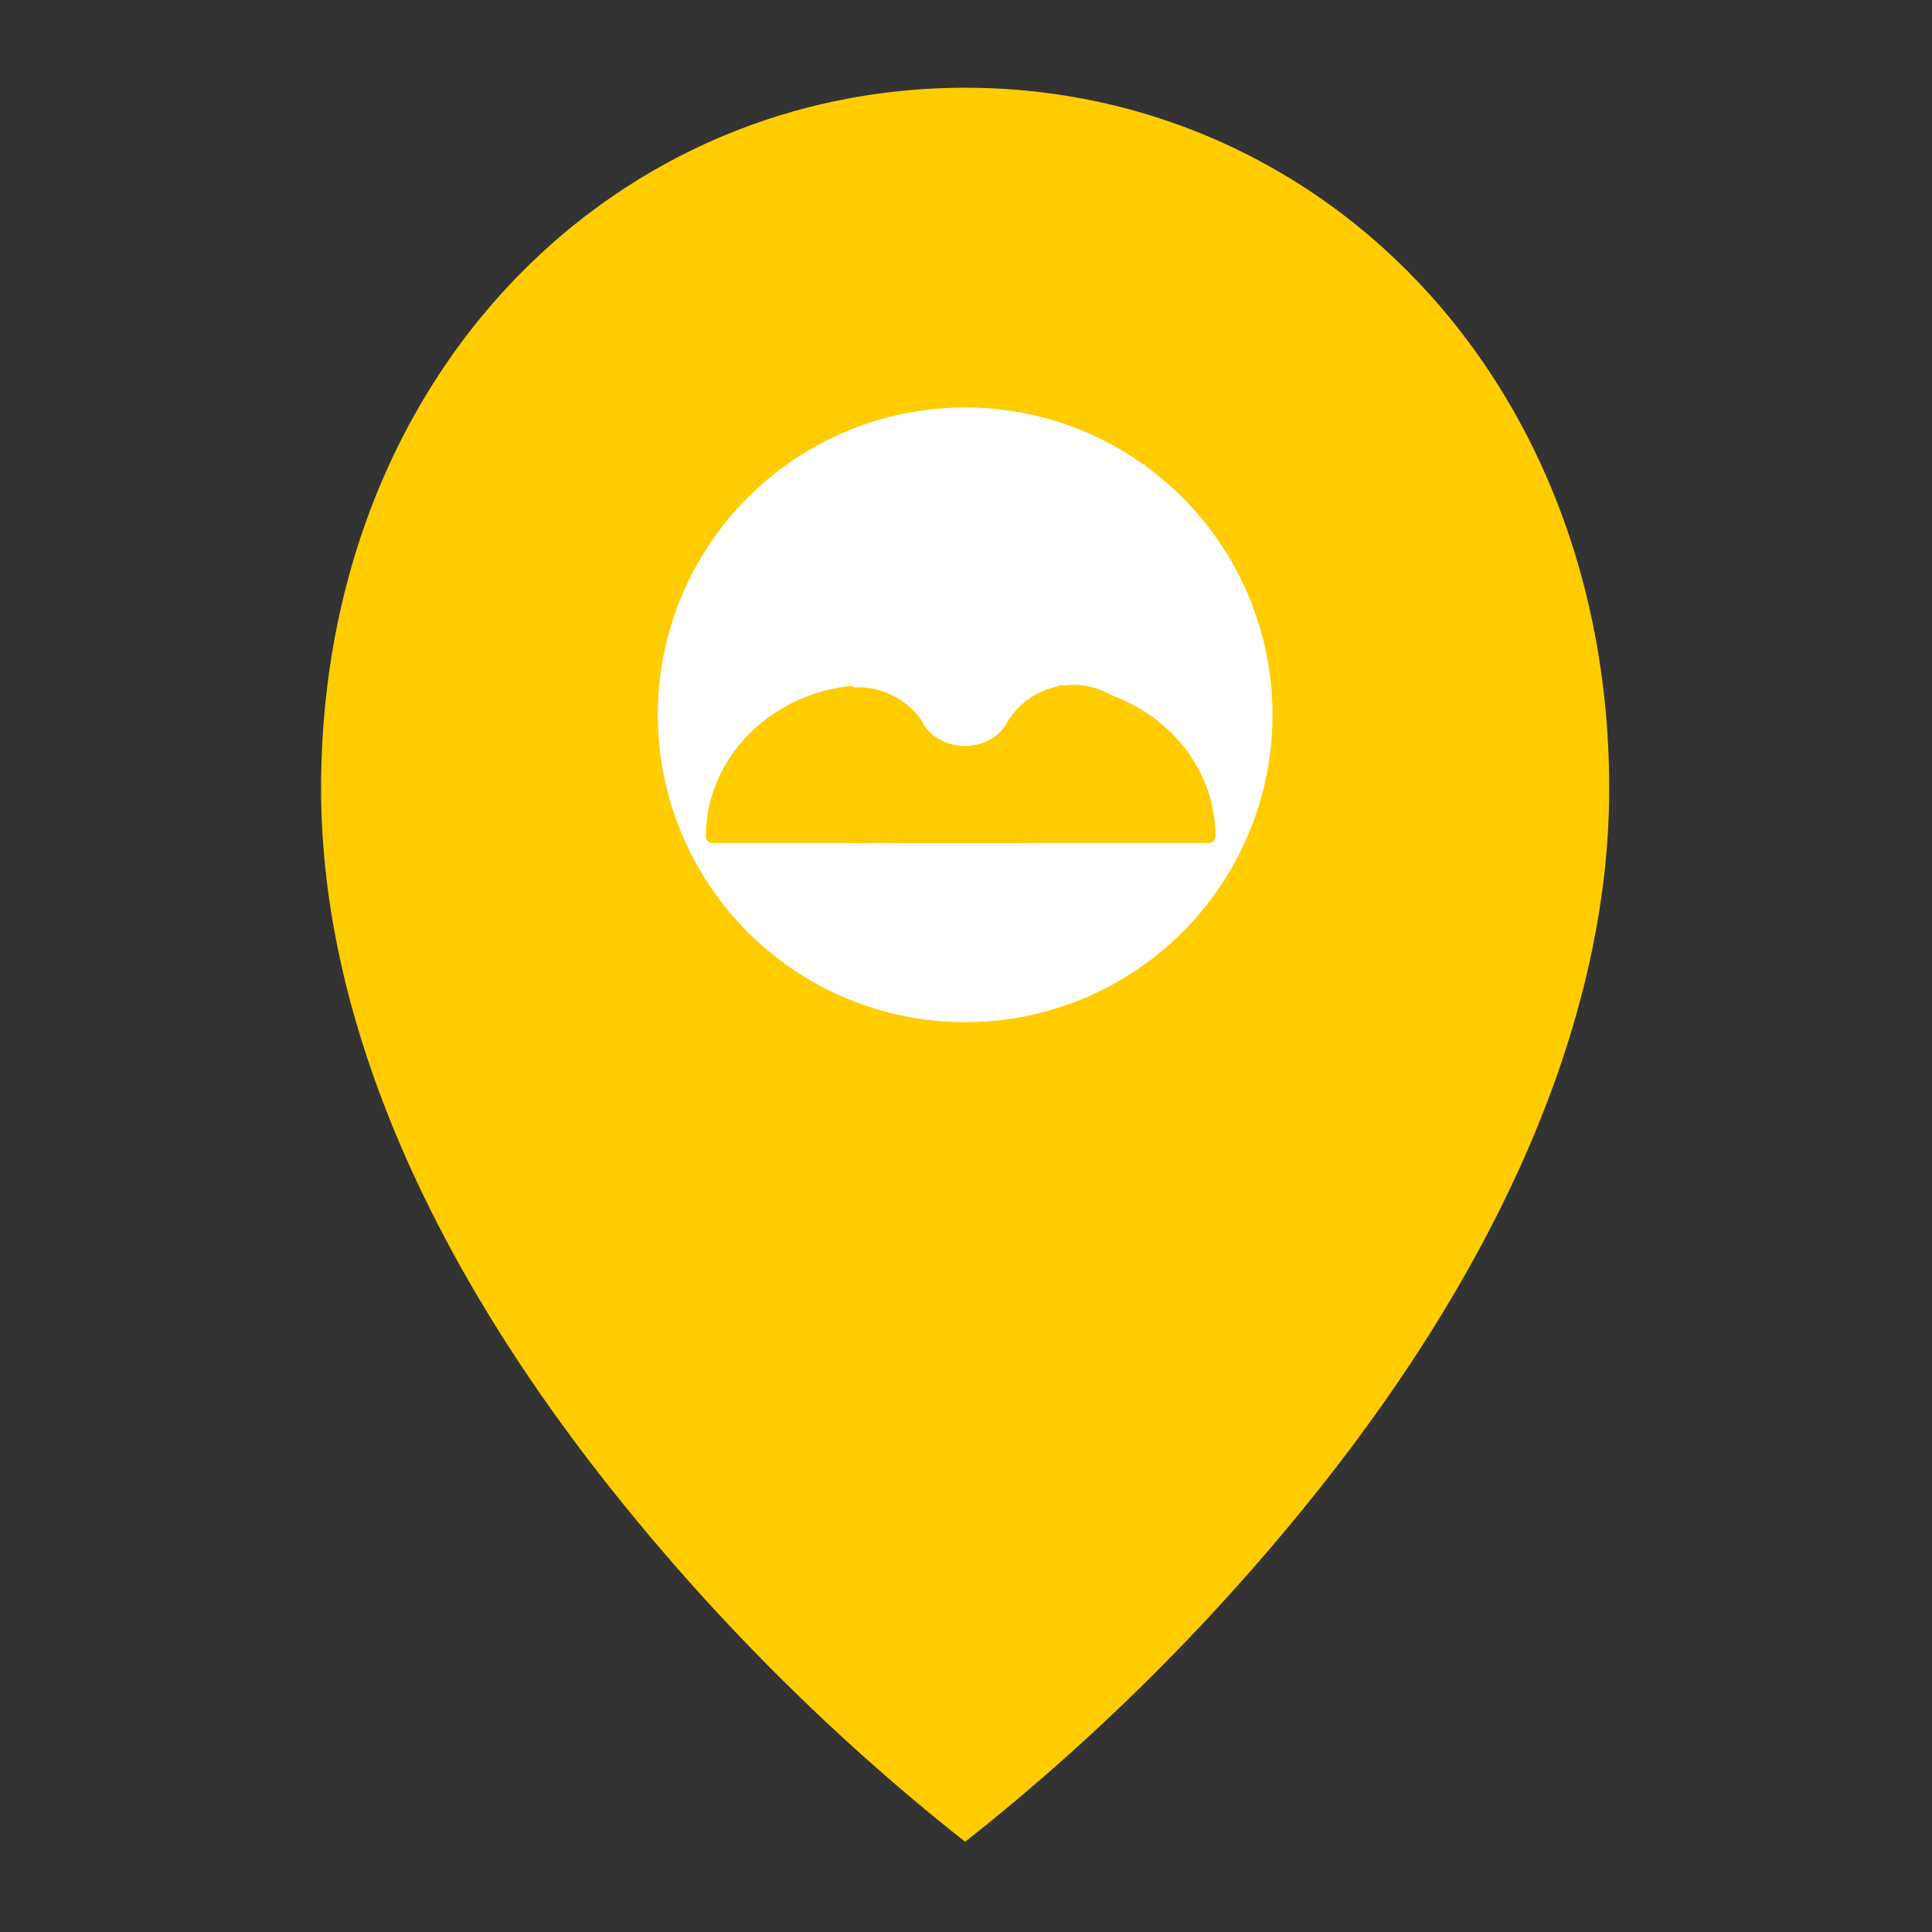<?xml version="1.0" encoding="UTF-8" standalone="no"?>
<svg
   xmlns:dc="http://purl.org/dc/elements/1.1/"
   xmlns:cc="http://creativecommons.org/ns#"
   xmlns:rdf="http://www.w3.org/1999/02/22-rdf-syntax-ns#"
   xmlns:svg="http://www.w3.org/2000/svg"
   xmlns="http://www.w3.org/2000/svg"
   xmlns:sodipodi="http://sodipodi.sourceforge.net/DTD/sodipodi-0.dtd"
   xmlns:inkscape="http://www.inkscape.org/namespaces/inkscape"
   version="1.1"
   width="1000"
   height="1000"
   viewBox="0 0 1000 1000"
   xml:space="preserve"
   id="svg96"
   sodipodi:docname="icon-selected.svg"
   inkscape:version="0.92.4 (5da689c313, 2019-01-14)"><rect x="0" y="0" width="1000" height="1000" fill="#333333" stroke="none"/><sodipodi:namedview
   pagecolor="#ffffff"
   bordercolor="#666666"
   borderopacity="1"
   objecttolerance="10"
   gridtolerance="10"
   guidetolerance="10"
   inkscape:pageopacity="0"
   inkscape:pageshadow="2"
   inkscape:window-width="2880"
   inkscape:window-height="1706"
   id="namedview98"
   showgrid="false"
   inkscape:zoom="1.0486394"
   inkscape:cx="-195.42757"
   inkscape:cy="609.46045"
   inkscape:window-x="5749"
   inkscape:window-y="-11"
   inkscape:window-maximized="1"
   inkscape:current-layer="svg96" />
<desc
   id="desc56">Created with Fabric.js 3.5.0</desc>
<defs
   id="defs58">
</defs>
<rect
   x="0"
   y="0"
   width="100%"
   height="100%"
   fill="rgba(255,255,255,0)"
   id="rect60" />
<g
   transform="matrix(4.392 0 0 4.392 499.997 499.995)"
   id="521649">
<g
   style=""
   id="g70"
   vector-effect="non-scaling-stroke">
		<g
   transform="matrix(1 0 0 1 -0.1 -0.15)"
   id="g64"
   style="fill:#ffcc00">
<path
   style="stroke:none;stroke-width:1;stroke-dasharray:none;stroke-linecap:butt;stroke-dashoffset:0;stroke-linejoin:miter;stroke-miterlimit:4;is-custom-font:none;font-file-url:none;fill:#ffcc00;fill-rule:nonzero;opacity:1"
   transform=" translate(-75.9, -103.35)"
   d="M 74.5 205.6 a 256.08 256.08 0 0 1 -37.1 -36.5 C 12.9 139.6 0 109.8 0 82.6 C 0 34.2 34.1 0 75.9 0 s 75.9 34.2 75.9 82.6 c 0 27.1 -12.9 57 -37.4 86.5 a 256.08 256.08 0 0 1 -37.1 36.5 l -1.4 1.1 Z"
   id="path62"
   stroke-linecap="round" />
</g>
		<g
   transform="matrix(1 0 0 1 -0.1 -29.6)"
   id="g68">
<circle
   style="stroke: none; stroke-width: 1; stroke-dasharray: none; stroke-linecap: butt; stroke-dashoffset: 0; stroke-linejoin: miter; stroke-miterlimit: 4; is-custom-font: none; font-file-url: none; fill: rgb(255,255,255); fill-rule: nonzero; opacity: 1;"
   cx="0"
   cy="0"
   r="36.225"
   id="circle66" />
</g>
</g>
</g>
<g
   transform="matrix(1.079 0 0 1 450.055 395.418)"
   id="336584"
   clip-path="url(#CLIPPATH_6)"
   style="fill:#ffcc00">
<clipPath
   id="CLIPPATH_6">
	<rect
   transform="matrix(1 0 0 1 -0 0)"
   id="clip0_302_86"
   x="-78.5"
   y="-78.5"
   rx="0"
   ry="0"
   width="157"
   height="157" />
</clipPath>
<path
   style="stroke:none;stroke-width:1;stroke-dasharray:none;stroke-linecap:butt;stroke-dashoffset:0;stroke-linejoin:miter;stroke-miterlimit:4;is-custom-font:none;font-file-url:none;fill:#ffcc00;fill-rule:nonzero;opacity:1"
   vector-effect="non-scaling-stroke"
   transform=" translate(-78.5, -78.5)"
   d="M 78.526 37.606 C 35.172 37.592 0.015 72.726 0.001 116.08 C 0 116.126 0 116.171 0.001 116.217 C 0.039 118.009 1.522 119.431 3.314 119.393 H 153.755 C 155.558 119.356 157.001 117.884 157 116.08 C 156.986 72.746 121.86 37.62 78.526 37.606 Z"
   stroke-linecap="round"
   id="path75" />
</g>
<g
   transform="matrix(1.079 0 0 1 544.468 395.418)"
   id="610160"
   clip-path="url(#CLIPPATH_7)">
<clipPath
   id="CLIPPATH_7">
	<rect
   transform="matrix(1 0 0 1 -0 0)"
   id="rect78"
   x="-78.5"
   y="-78.5"
   rx="0"
   ry="0"
   width="157"
   height="157" />
</clipPath>
<path
   style="stroke:none;stroke-width:1;stroke-dasharray:none;stroke-linecap:butt;stroke-dashoffset:0;stroke-linejoin:miter;stroke-miterlimit:4;is-custom-font:none;font-file-url:none;fill:#ffcc00;fill-rule:nonzero;opacity:1"
   vector-effect="non-scaling-stroke"
   transform=" translate(-78.5, -78.5)"
   d="M 78.526 37.606 C 35.172 37.592 0.015 72.726 0.001 116.08 C 0 116.126 0 116.171 0.001 116.217 C 0.039 118.009 1.522 119.431 3.314 119.393 H 153.755 C 155.558 119.356 157.001 117.884 157 116.08 C 156.986 72.746 121.86 37.62 78.526 37.606 Z"
   stroke-linecap="round"
   id="path81" />
</g>
<g
   transform="matrix(0.915 0 0 0.915 494.591 341.17)"
   id="714329">
<path
   style="stroke: none; stroke-width: 1; stroke-dasharray: none; stroke-linecap: butt; stroke-dashoffset: 0; stroke-linejoin: miter; stroke-miterlimit: 4; is-custom-font: none; font-file-url: none; fill: rgb(255,255,255); fill-rule: nonzero; opacity: 1;"
   vector-effect="non-scaling-stroke"
   transform=" translate(-79, -78.5)"
   d="M 154.666 37.593 H 3.334 C 1.493 37.593 0 39.077 0 40.907 C 0.075 84.23 35.401 119.332 79 119.407 C 122.615 119.369 157.962 84.246 158 40.907 C 158 39.077 156.507 37.593 154.666 37.593 Z"
   stroke-linecap="round"
   id="path84" />
</g>
<g
   transform="matrix(0.597 0 0 0.597 443.996 396.016)"
   id="266522"
   style="fill:#ffcc00">
<path
   style="stroke:none;stroke-width:1;stroke-dasharray:none;stroke-linecap:butt;stroke-dashoffset:0;stroke-linejoin:miter;stroke-miterlimit:4;is-custom-font:none;font-file-url:none;fill:#ffcc00;fill-rule:nonzero;opacity:1"
   vector-effect="non-scaling-stroke"
   transform=" translate(-67.5, -67.5)"
   d="M 67.5 135 C 104.779 135 135 104.779 135 67.5 C 135 30.221 104.779 0 67.5 0 C 30.221 0 0 30.221 0 67.5 C 0 104.779 30.221 135 67.5 135 Z"
   stroke-linecap="round"
   id="path87" />
</g>
<g
   transform="matrix(0.586 0 0 0.586 555.372 394.045)"
   id="931834"
   style="fill:#ffcc00">
<path
   style="stroke:none;stroke-width:1;stroke-dasharray:none;stroke-linecap:butt;stroke-dashoffset:0;stroke-linejoin:miter;stroke-miterlimit:4;is-custom-font:none;font-file-url:none;fill:#ffcc00;fill-rule:nonzero;opacity:1"
   vector-effect="non-scaling-stroke"
   transform=" translate(-67.5, -67.5)"
   d="M 67.5 135 C 104.779 135 135 104.779 135 67.5 C 135 30.221 104.779 0 67.5 0 C 30.221 0 0 30.221 0 67.5 C 0 104.779 30.221 135 67.5 135 Z"
   stroke-linecap="round"
   id="path90" />
</g>
<g
   transform="matrix(0.358 0 0 0.313 499.423 364.993)"
   id="324342">
<path
   style="stroke: none; stroke-width: 1; stroke-dasharray: none; stroke-linecap: butt; stroke-dashoffset: 0; stroke-linejoin: miter; stroke-miterlimit: 4; is-custom-font: none; font-file-url: none; fill: rgb(255,255,255); fill-rule: nonzero; opacity: 1;"
   vector-effect="non-scaling-stroke"
   transform=" translate(-67.5, -67.5)"
   d="M 67.5 135 C 104.779 135 135 104.779 135 67.5 C 135 30.221 104.779 0 67.5 0 C 30.221 0 0 30.221 0 67.5 C 0 104.779 30.221 135 67.5 135 Z"
   stroke-linecap="round"
   id="path93" />
</g>
</svg>